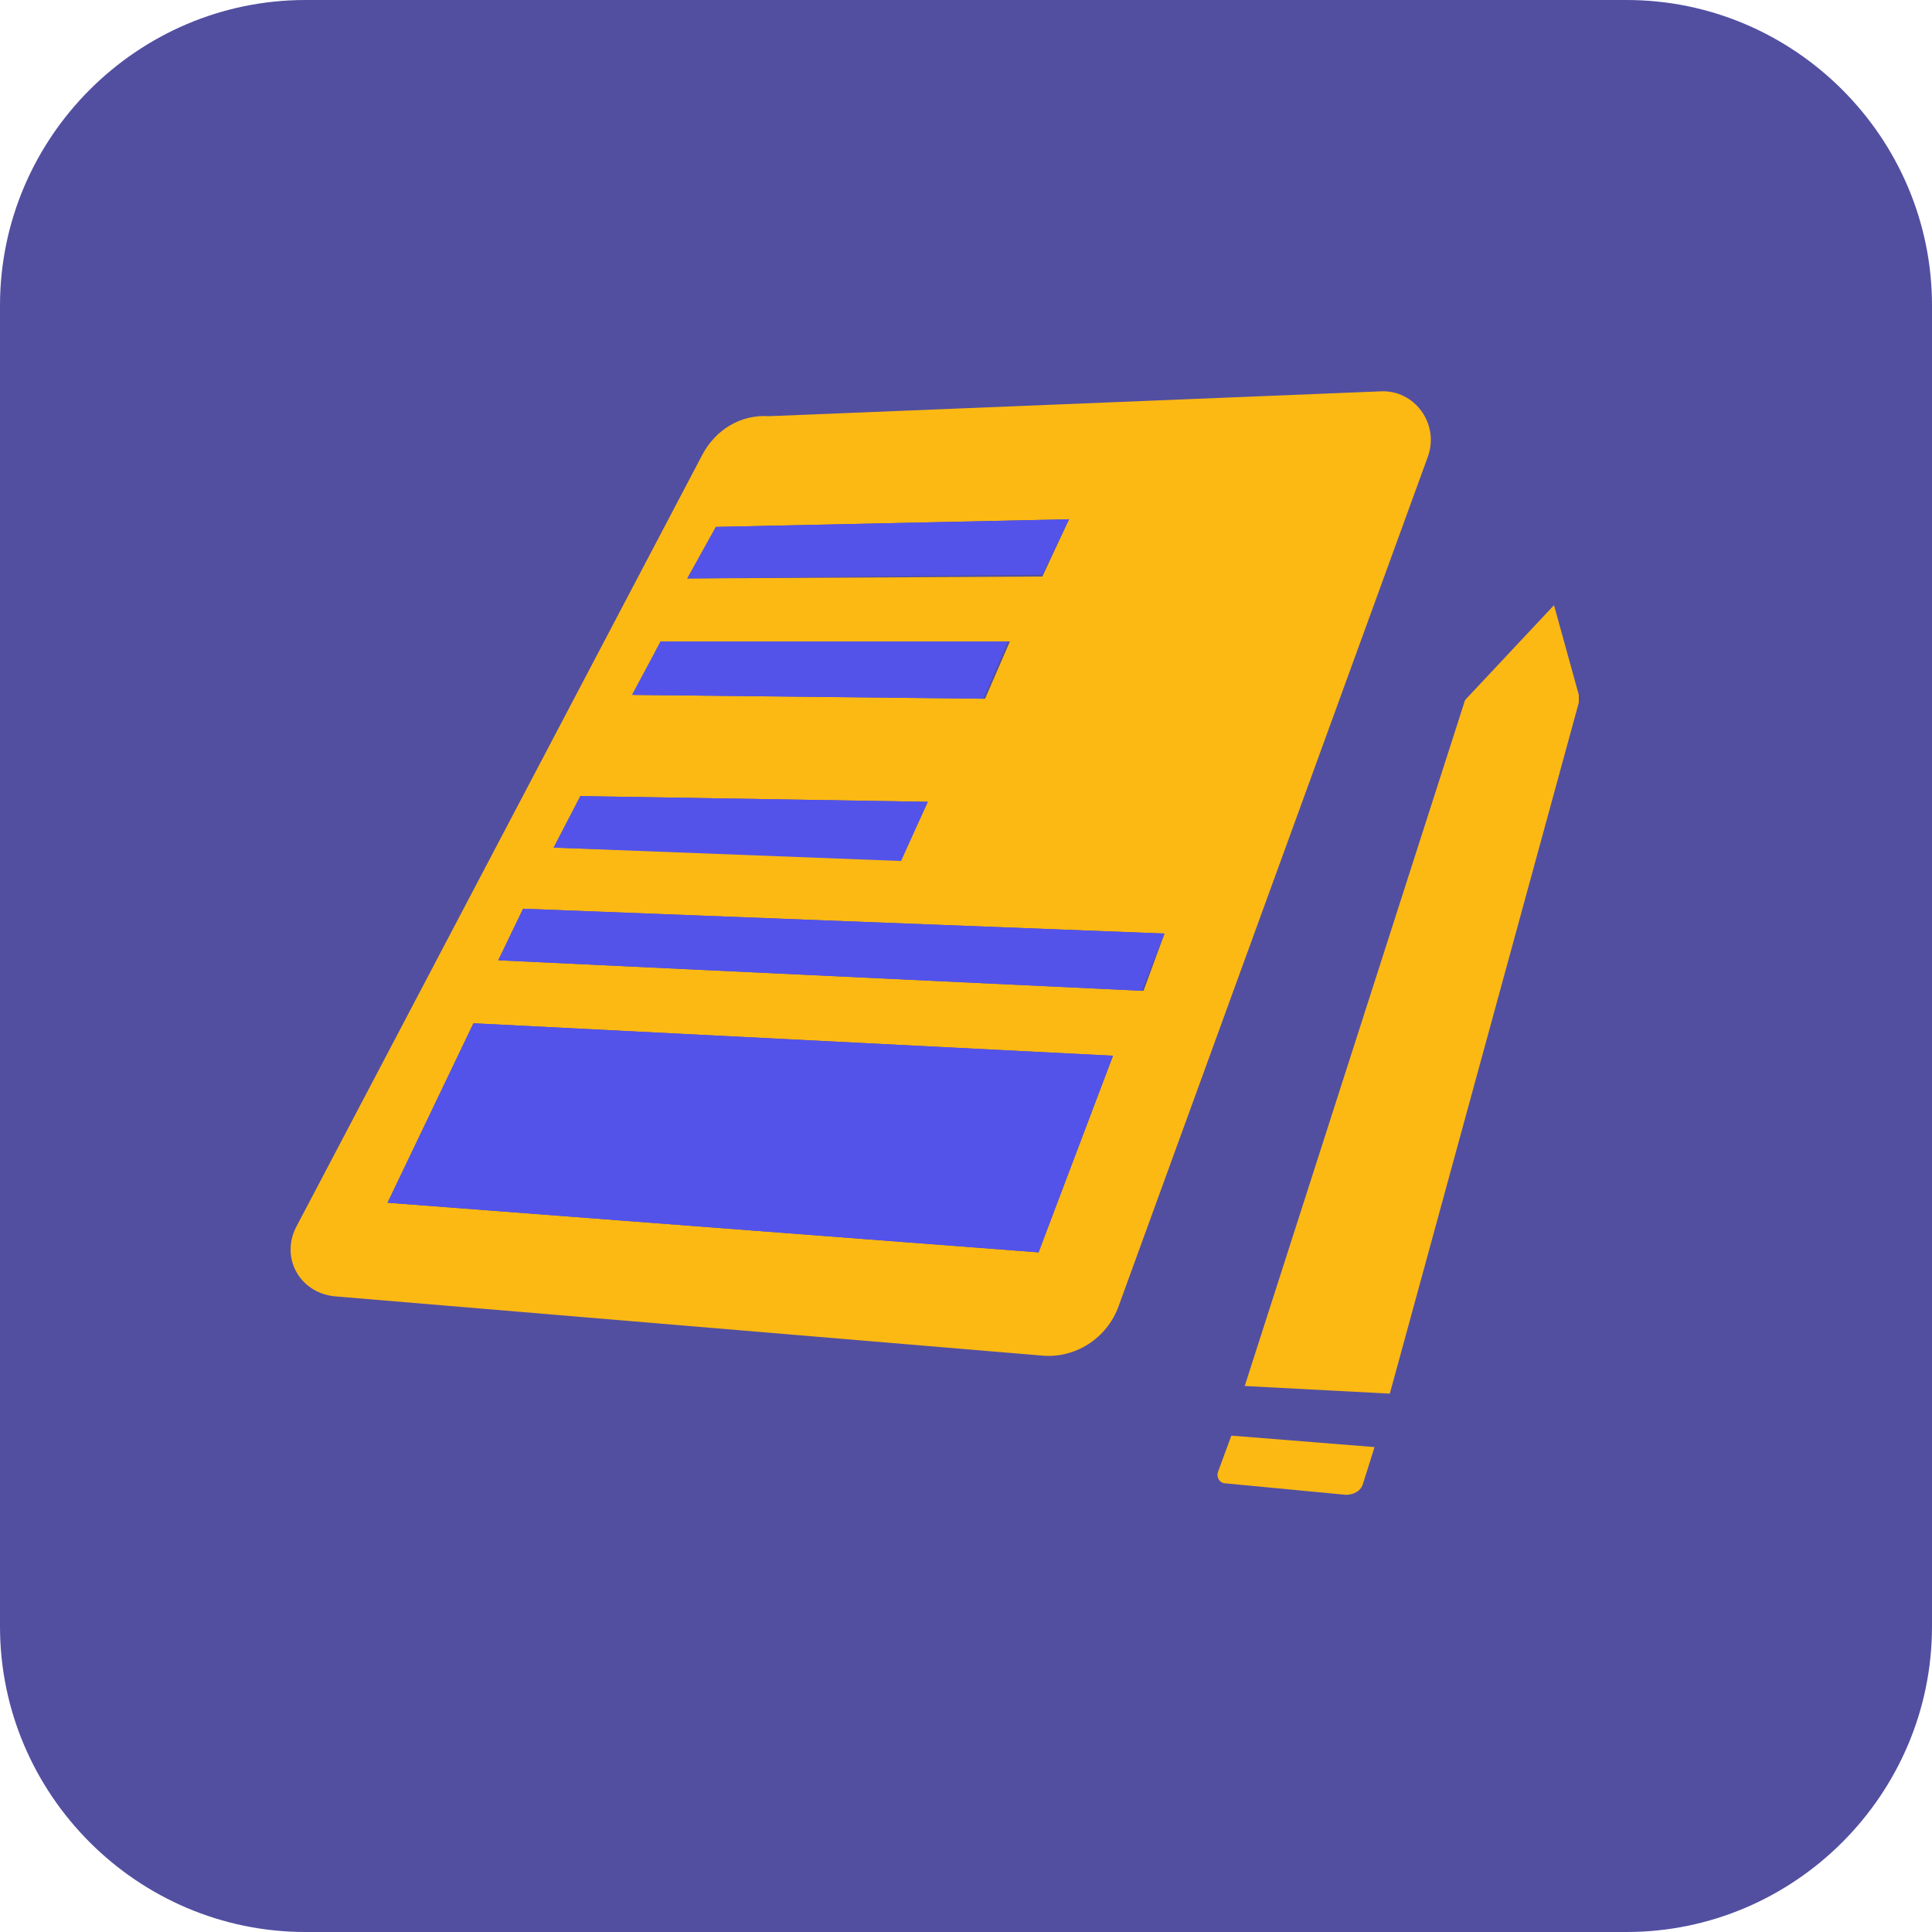 <?xml version="1.0" encoding="utf-8"?>
<!-- Generator: Adobe Illustrator 24.3.0, SVG Export Plug-In . SVG Version: 6.00 Build 0)  -->
<svg version="1.1" id="Layer_1" xmlns="http://www.w3.org/2000/svg" xmlns:xlink="http://www.w3.org/1999/xlink" x="0px" y="0px"
	 viewBox="0 0 101.2 101.2" style="enable-background:new 0 0 101.2 101.2;" xml:space="preserve">
<style type="text/css">
	.st0{fill:#524FA1;}
	.st1{fill:#FDB913;}
	.st2{fill:#5353EA;}
</style>
<g id="Layer_2_1_">
	<g id="Layer_1-2">
		<g id="Layer_2-2">
			<g id="_1">
				<path class="st0" d="M16,0h69.2c8.8,0,16,7.2,16,16v69.2c0,8.8-7.2,16-16,16H16c-8.8,0-16-7.2-16-16V16C0,7.2,7.2,0,16,0z"/>
				<g id="_1989_Clipboard_Document_File_Notepad_Plan">
					<path class="st1" d="M64.5,75.2l7.5,0.6l-0.6,1.9c-0.1,0.4-0.5,0.6-0.9,0.6l-6.3-0.6c-0.3,0-0.5-0.3-0.4-0.6L64.5,75.2z"/>
					<path class="st1" d="M65.2,72.6l11.5-35.8c0-0.1,0.1-0.2,0.2-0.3l4.5-4.8l1.3,4.7c0,0.1,0,0.3,0,0.4l-9.9,36.2L65.2,72.6z"/>
					<path class="st1" d="M36.8,23.8L15.5,64.3c-0.8,1.6,0.2,3.4,2,3.6l37,3.1c1.8,0.2,3.5-0.9,4.1-2.6l16.2-44.5
						c0.6-1.7-0.7-3.5-2.5-3.4l-32,1.3C38.8,21.7,37.5,22.5,36.8,23.8z M37.5,27.6L56,27.2l-1.4,3L36,30.3L37.5,27.6z M34.6,33.6
						h18.3l-1.3,3l-18.4-0.2L34.6,33.6z M30.4,41.7L48.6,42l-1.4,3L29,44.4L30.4,41.7z M54.4,65.6L20.3,63l4.5-9.4l33.5,1.7
						L54.4,65.6z M26.1,50.3l1.3-2.7L61,48.9l-1.1,3L26.1,50.3z"/>
				</g>
			</g>
		</g>
	</g>
</g>
<polygon class="st2" points="37.5,27.6 36,30.3 54.6,30.1 56,27.2 "/>
<polygon class="st2" points="52.8,33.6 34.6,33.6 33.1,36.4 51.5,36.6 "/>
<polygon class="st2" points="30.4,41.7 29,44.4 47.2,45.1 48.6,42 "/>
<polygon class="st2" points="26.1,50.3 27.4,47.6 61,48.9 59.8,51.9 "/>
<polygon class="st2" points="58.3,55.3 24.8,53.6 20.3,63 54.4,65.6 "/>
</svg>
